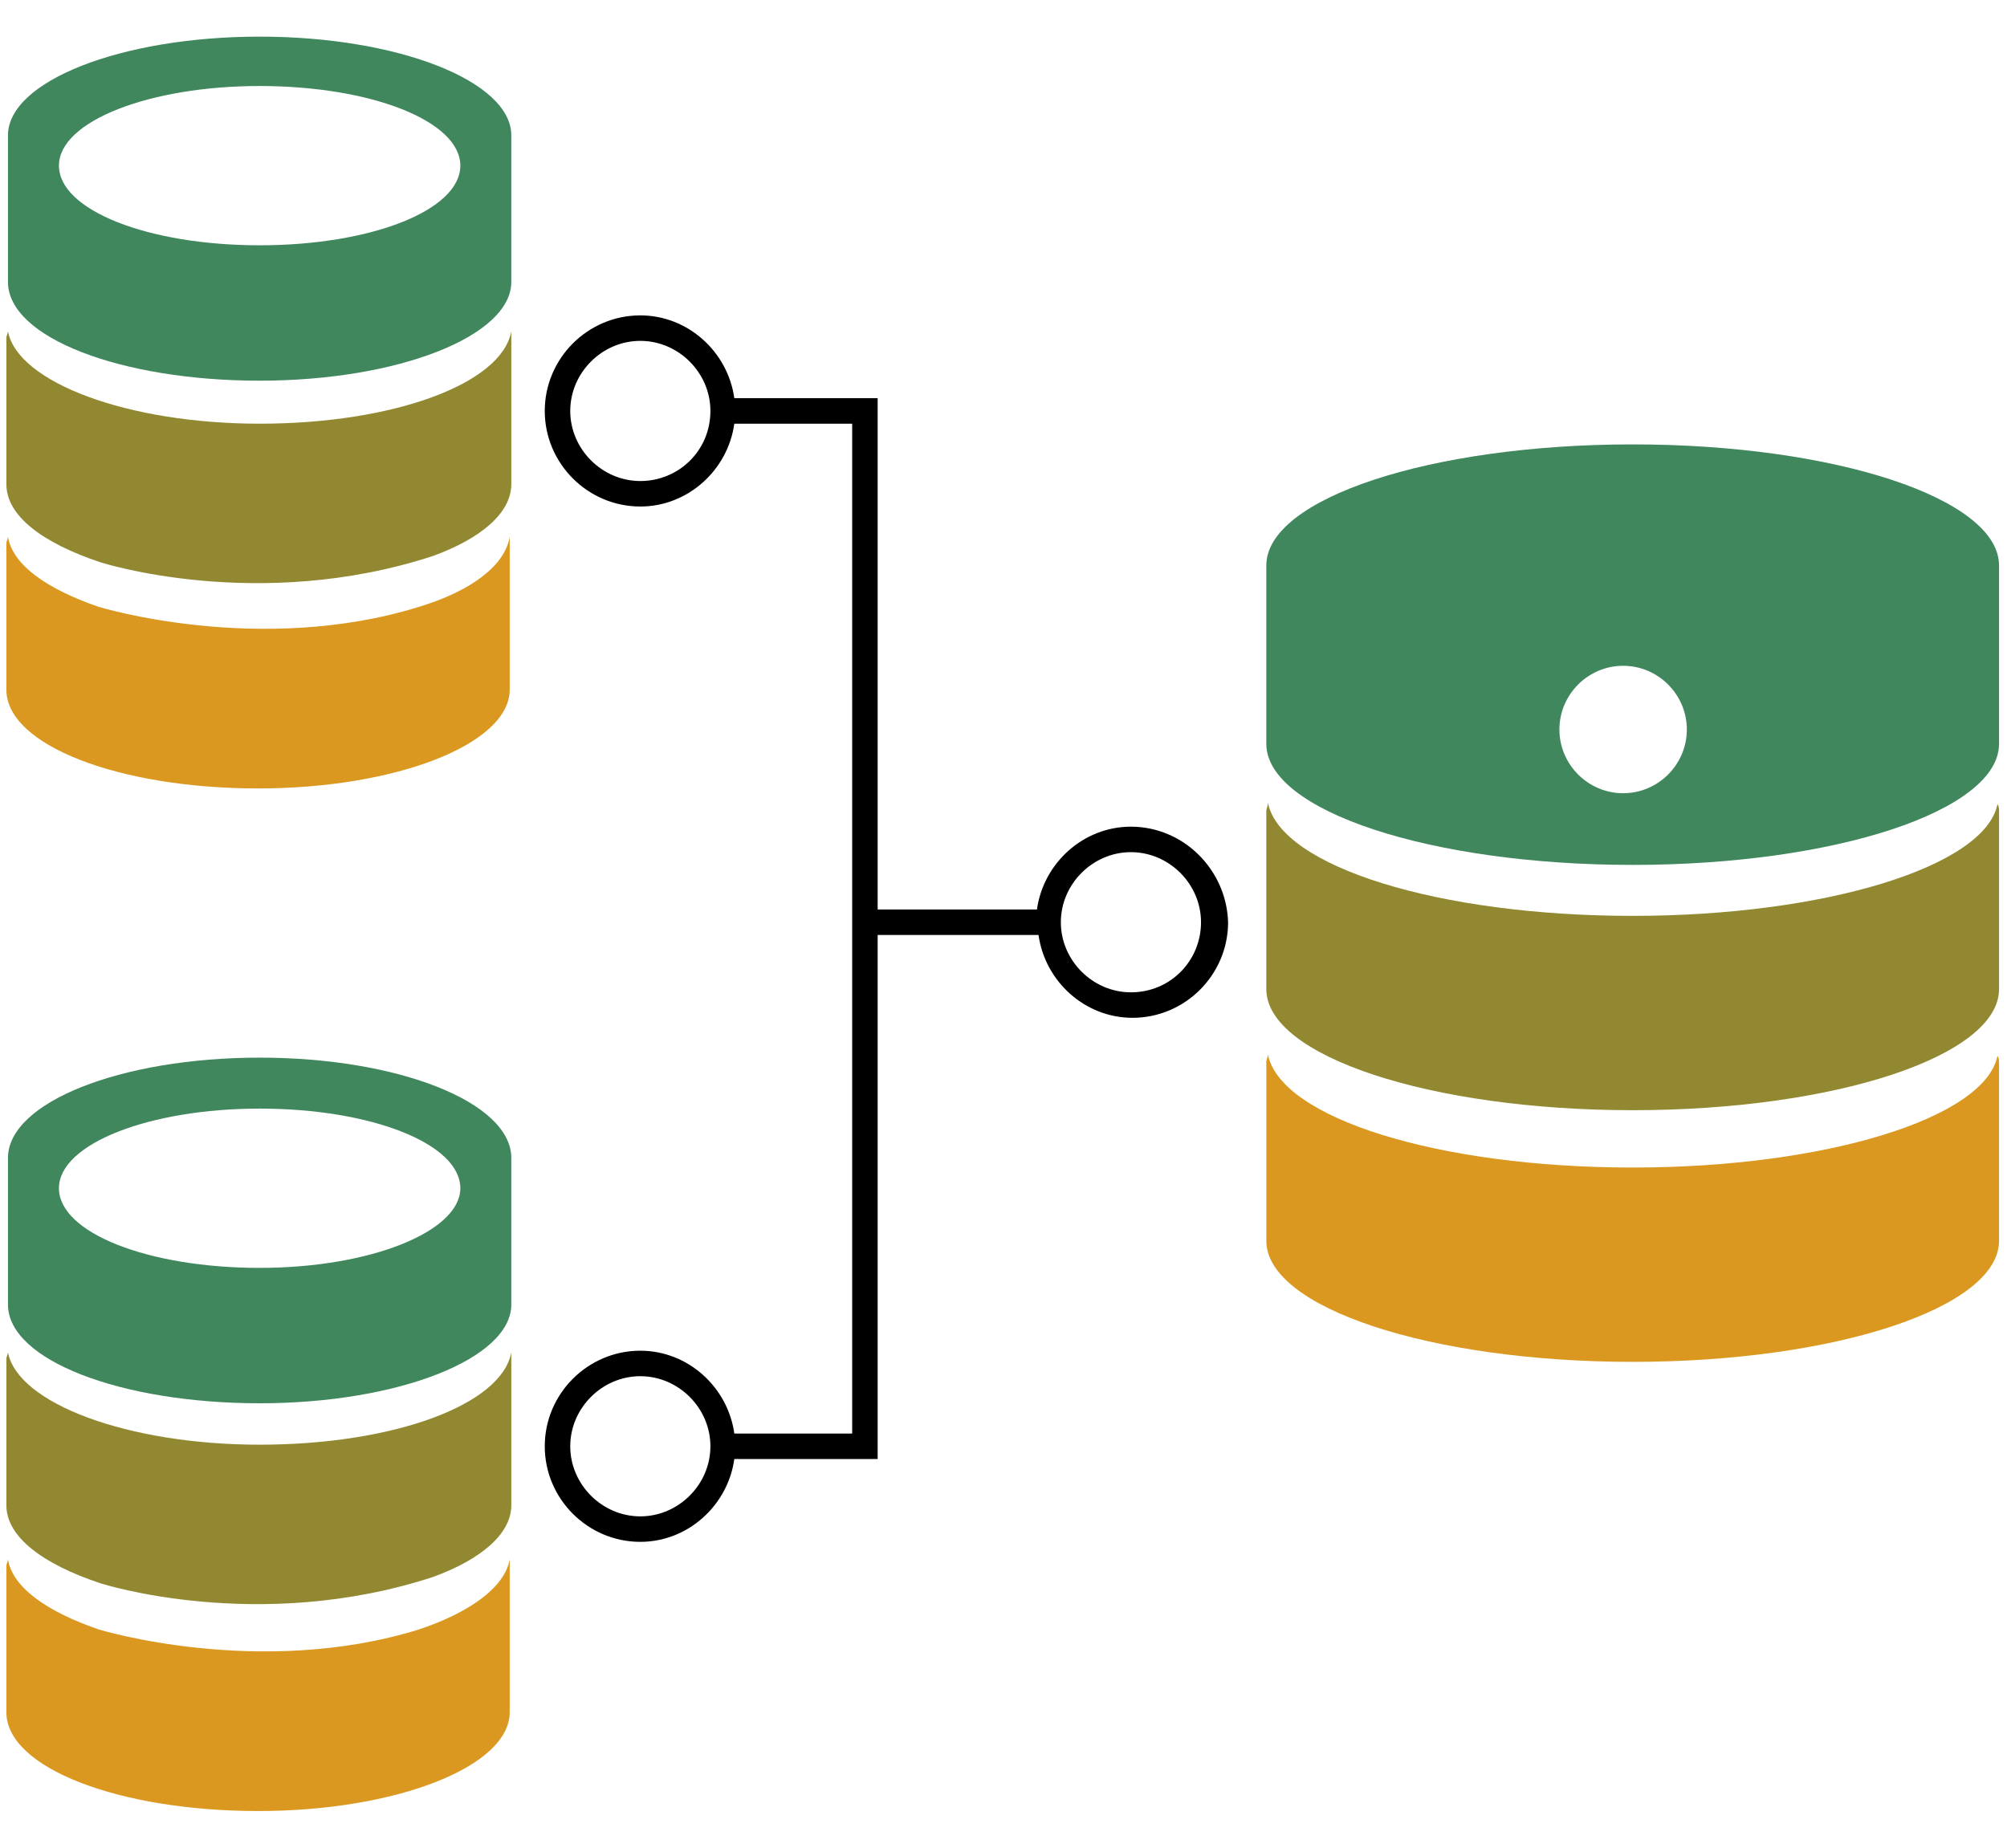 <?xml version="1.0" encoding="utf-8"?>
<!-- Generator: Adobe Illustrator 22.0.1, SVG Export Plug-In . SVG Version: 6.00 Build 0)  -->
<svg version="1.1" id="Layer_1" xmlns="http://www.w3.org/2000/svg" xmlns:xlink="http://www.w3.org/1999/xlink" x="0px" y="0px"
	 viewBox="0 0 126 116" style="enable-background:new 0 0 126 116;" xml:space="preserve">
<style type="text/css">
	.st0{fill:url(#SVGID_1_);}
	.st1{fill:none;stroke:#0459A2;stroke-miterlimit:10;}
	.st2{fill:#FF0013;}
	.st3{fill:#0B4A99;}
	.st4{fill:#CD1618;}
	.st5{fill:#DB9821;}
	.st6{fill:#40875E;}
	.st7{fill:#918831;}
	.st8{fill:#F0AB00;}
	.st9{fill:#A8A240;}
	.st10{fill:none;}
	.st11{fill:#0071C5;}
	.st12{fill:#EFAA1E;}
	.st13{fill:none;stroke:#000000;stroke-width:0.5;stroke-miterlimit:10;}
	.st14{fill:#A69F3D;}
	.st15{fill:#231F20;}
	.st16{fill-rule:evenodd;clip-rule:evenodd;fill:#A69F3D;}
	.st17{fill-rule:evenodd;clip-rule:evenodd;fill:#F0AB00;}
	.st18{fill-rule:evenodd;clip-rule:evenodd;fill:#A8A240;}
	.st19{fill-rule:evenodd;clip-rule:evenodd;fill:#40875E;}
	.st20{fill-rule:evenodd;clip-rule:evenodd;fill:#0B4A99;}
	.st21{fill:#FFFFFF;}
	.st22{fill:#0057A2;}
</style>
<g>
	<path class="st5" d="M26.3,38.1c-10,3.1-20.1,0-20.1,0c-3.2-1.1-5.4-2.6-5.7-4.4c0,0.1-0.1,0.3-0.1,0.4v9.2c0,3.5,7.1,6.2,15.8,6.2
		c8.7,0,15.8-2.8,15.8-6.2v-9.2c0-0.2,0-0.3,0-0.4C31.7,35.5,29.6,37.1,26.3,38.1z"/>
	<path class="st6" d="M16.3,2.3C7.6,2.3,0.5,5.1,0.5,8.5v9.2c0,3.5,7.1,6.2,15.8,6.2c8.7,0,15.8-2.8,15.8-6.2V8.5
		C32.1,5.1,25,2.3,16.3,2.3z M16.3,15.4c-7,0-12.6-2.2-12.6-5c0-2.8,5.7-5,12.6-5c7,0,12.6,2.2,12.6,5
		C28.9,13.2,23.3,15.4,16.3,15.4z"/>
	<path class="st7" d="M16.3,26.6c-8.3,0-15.2-2.6-15.8-5.8c0,0.1-0.1,0.3-0.1,0.4v9.2c0,2,2.3,3.7,5.9,4.9c0,0,9.9,3.2,20.9-0.4l0,0
		c3-1.1,4.9-2.7,4.9-4.5v-9.2c0-0.1,0-0.3,0-0.4C31.5,24.1,24.7,26.6,16.3,26.6z"/>
	<path class="st5" d="M26.3,102.3c-10,3.1-20.1,0-20.1,0c-3.2-1.1-5.4-2.6-5.7-4.4c0,0.1-0.1,0.3-0.1,0.4v9.2
		c0,3.5,7.1,6.2,15.8,6.2c8.7,0,15.8-2.8,15.8-6.2v-9.2c0-0.2,0-0.3,0-0.4C31.7,99.6,29.6,101.2,26.3,102.3z"/>
	<path class="st6" d="M16.3,66.4c-8.7,0-15.8,2.8-15.8,6.3v9.2c0,3.5,7.1,6.2,15.8,6.2c8.7,0,15.8-2.8,15.8-6.2v-9.2
		C32.1,69.2,25,66.4,16.3,66.4z M16.3,79.6c-7,0-12.6-2.2-12.6-5c0-2.8,5.7-5,12.6-5c7,0,12.6,2.2,12.6,5
		C28.9,77.3,23.3,79.6,16.3,79.6z"/>
	<path class="st7" d="M16.3,90.7c-8.3,0-15.2-2.6-15.8-5.8c0,0.1-0.1,0.3-0.1,0.4v9.2c0,2,2.3,3.7,5.9,4.9c0,0,9.9,3.2,20.9-0.4l0,0
		c3-1.1,4.9-2.7,4.9-4.5v-9.2c0-0.1,0-0.3,0-0.4C31.5,88.2,24.7,90.7,16.3,90.7z"/>
	<path class="st6" d="M102.5,27.9c-12.7,0-23,3.4-23,7.6v11.2c0,4.2,10.3,7.6,23,7.6c12.7,0,23-3.4,23-7.6V35.5
		C125.5,31.3,115.2,27.9,102.5,27.9z M101.9,49.8c-2.2,0-4-1.8-4-4c0-2.2,1.8-4,4-4c2.2,0,4,1.8,4,4C105.9,48,104.1,49.8,101.9,49.8
		z"/>
	<path class="st7" d="M102.5,57.5c-12.2,0-22.1-3.1-22.9-7.1c0,0.2-0.1,0.4-0.1,0.5v11.2c0,4.2,10.3,7.6,23,7.6
		c12.7,0,23-3.4,23-7.6V51c0-0.2,0-0.4-0.1-0.5C124.6,54.4,114.6,57.5,102.5,57.5z"/>
	<path class="st5" d="M102.5,73.3c-12.2,0-22.1-3.1-22.9-7.1c0,0.2-0.1,0.3-0.1,0.5v11.2c0,4.2,10.3,7.6,23,7.6
		c12.7,0,23-3.4,23-7.6V66.8c0-0.2,0-0.4-0.1-0.5C124.6,70.2,114.6,73.3,102.5,73.3z"/>
	<path d="M71,51.9c-3,0-5.5,2.3-5.9,5.2H55.1V25h-9c-0.4-2.9-2.9-5.2-5.9-5.2c-3.3,0-6,2.7-6,6c0,3.3,2.7,6,6,6c3,0,5.5-2.3,5.9-5.2
		h7.4V90h-7.4c-0.4-2.9-2.9-5.2-5.9-5.2c-3.3,0-6,2.7-6,6c0,3.3,2.7,6,6,6c3,0,5.5-2.3,5.9-5.2h9V58.7h10.1c0.4,2.9,2.9,5.2,5.9,5.2
		c3.3,0,6-2.7,6-6C77,54.6,74.3,51.9,71,51.9z M40.2,30.2c-2.4,0-4.4-2-4.4-4.4c0-2.4,2-4.4,4.4-4.4c2.4,0,4.4,2,4.4,4.4
		C44.6,28.3,42.6,30.2,40.2,30.2z M40.2,95.2c-2.4,0-4.4-2-4.4-4.4c0-2.4,2-4.4,4.4-4.4c2.4,0,4.4,2,4.4,4.4
		C44.6,93.2,42.6,95.2,40.2,95.2z M71,62.3c-2.4,0-4.4-2-4.4-4.4c0-2.4,2-4.4,4.4-4.4c2.4,0,4.4,2,4.4,4.4
		C75.4,60.3,73.5,62.3,71,62.3z"/>
</g>
</svg>
